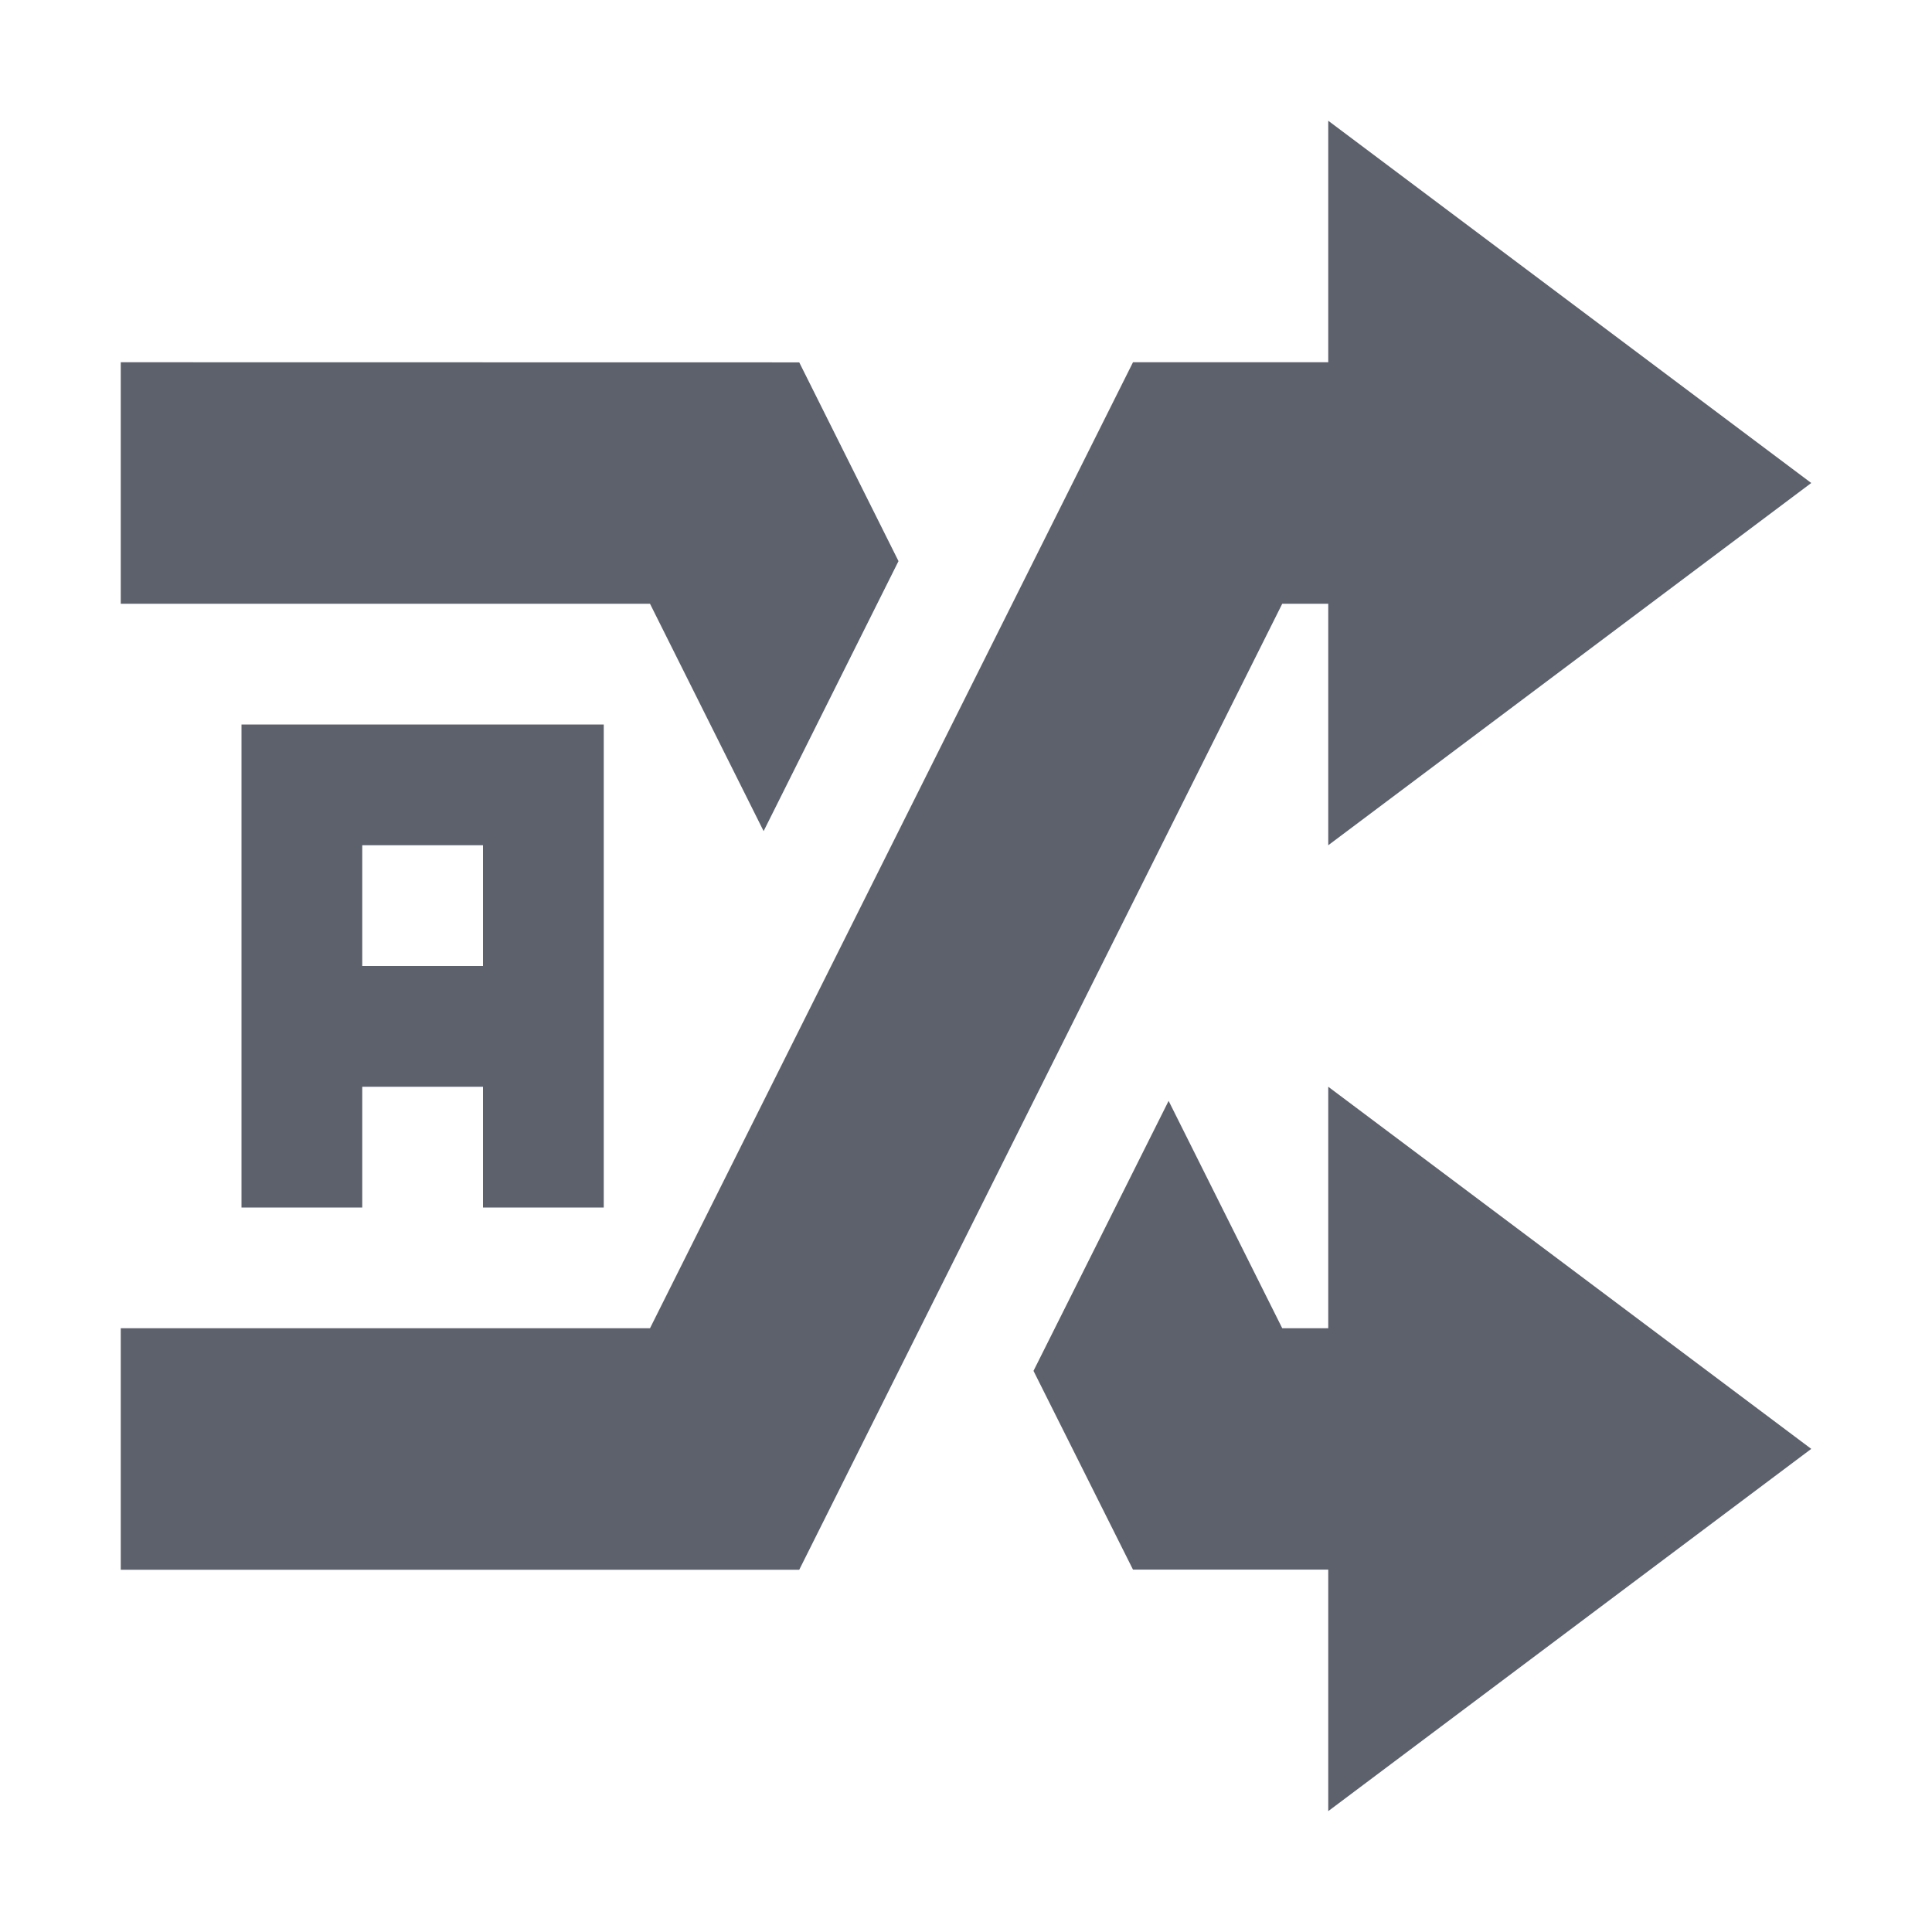 <svg height="16" viewBox="0 0 16 16" width="16" xmlns="http://www.w3.org/2000/svg"><path d="m11 1v2h-1.617l-4 8h-4.383v2h5.619l4-8h .381v2l4-3zm-10 2v2h4.383l.941 1.883 1.117-2.236-.822-1.646zm1 3v4h1v-1h1v1h1v-4zm1 1h1v1h-1zm8 2v2h-.381l-.941-1.883-1.119 2.236.824 1.646h1.617v2l4-3z" fill="#5c616c"/></svg>